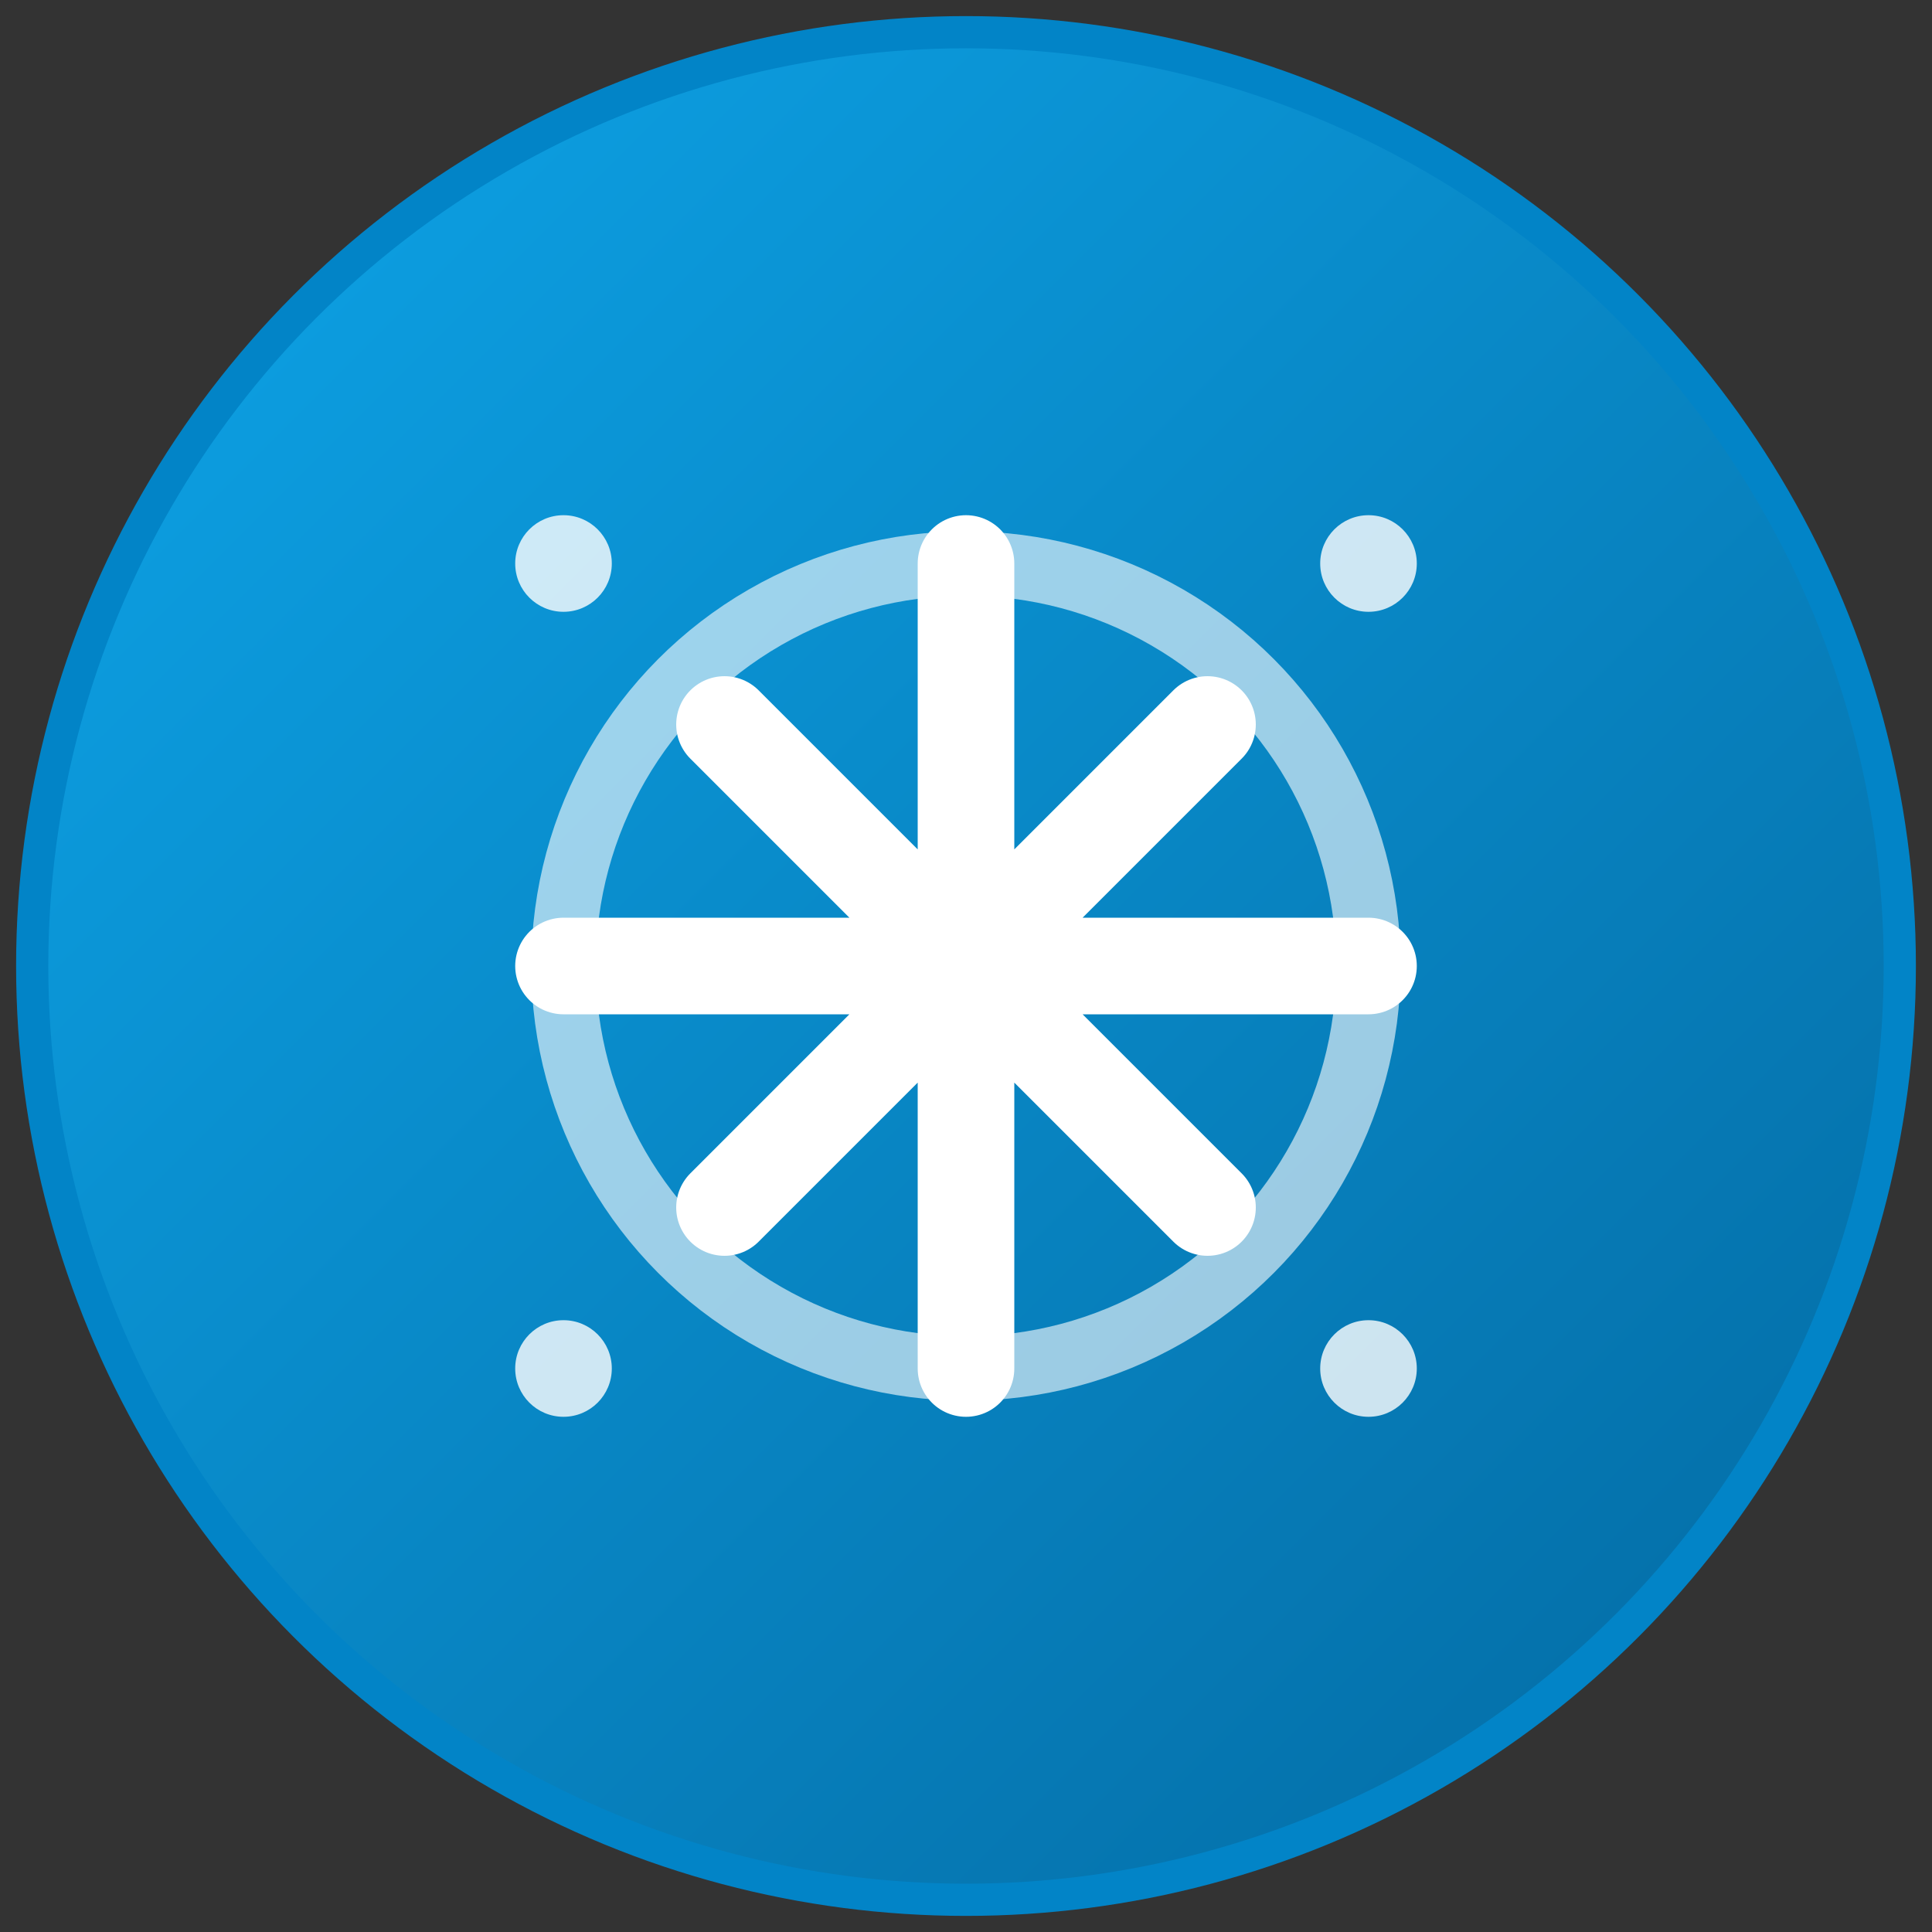 <svg width="120" height="120" viewBox="0 0 120 120" fill="none" xmlns="http://www.w3.org/2000/svg">
  <rect x="0" y="0" width="120" height="120" fill="#333333" stroke="none"/>
  <!-- Background circle -->
  <circle cx="60" cy="60" r="58" fill="url(#gradient)" stroke="#0284c7" stroke-width="2"/>
  
  <!-- Gradient definition -->
  <defs>
    <linearGradient id="gradient" x1="0%" y1="0%" x2="100%" y2="100%">
      <stop offset="0%" style="stop-color:#0ea5e9;stop-opacity:1" />
      <stop offset="100%" style="stop-color:#0369a1;stop-opacity:1" />
    </linearGradient>
  </defs>
  
  <!-- Letter 'e' stylized as payment symbol -->
  <path d="M 35 60 L 85 60 M 60 35 L 60 85 M 45 45 L 75 75 M 75 45 L 45 75" 
        stroke="white" 
        stroke-width="6" 
        stroke-linecap="round" 
        stroke-linejoin="round"
        fill="none"/>
  
  <!-- Circular accent -->
  <circle cx="60" cy="60" r="25" stroke="white" stroke-width="4" fill="none" opacity="0.6"/>
  
  <!-- Small dots for modern touch -->
  <circle cx="35" cy="35" r="3" fill="white" opacity="0.8"/>
  <circle cx="85" cy="35" r="3" fill="white" opacity="0.8"/>
  <circle cx="35" cy="85" r="3" fill="white" opacity="0.8"/>
  <circle cx="85" cy="85" r="3" fill="white" opacity="0.8"/>
</svg>

